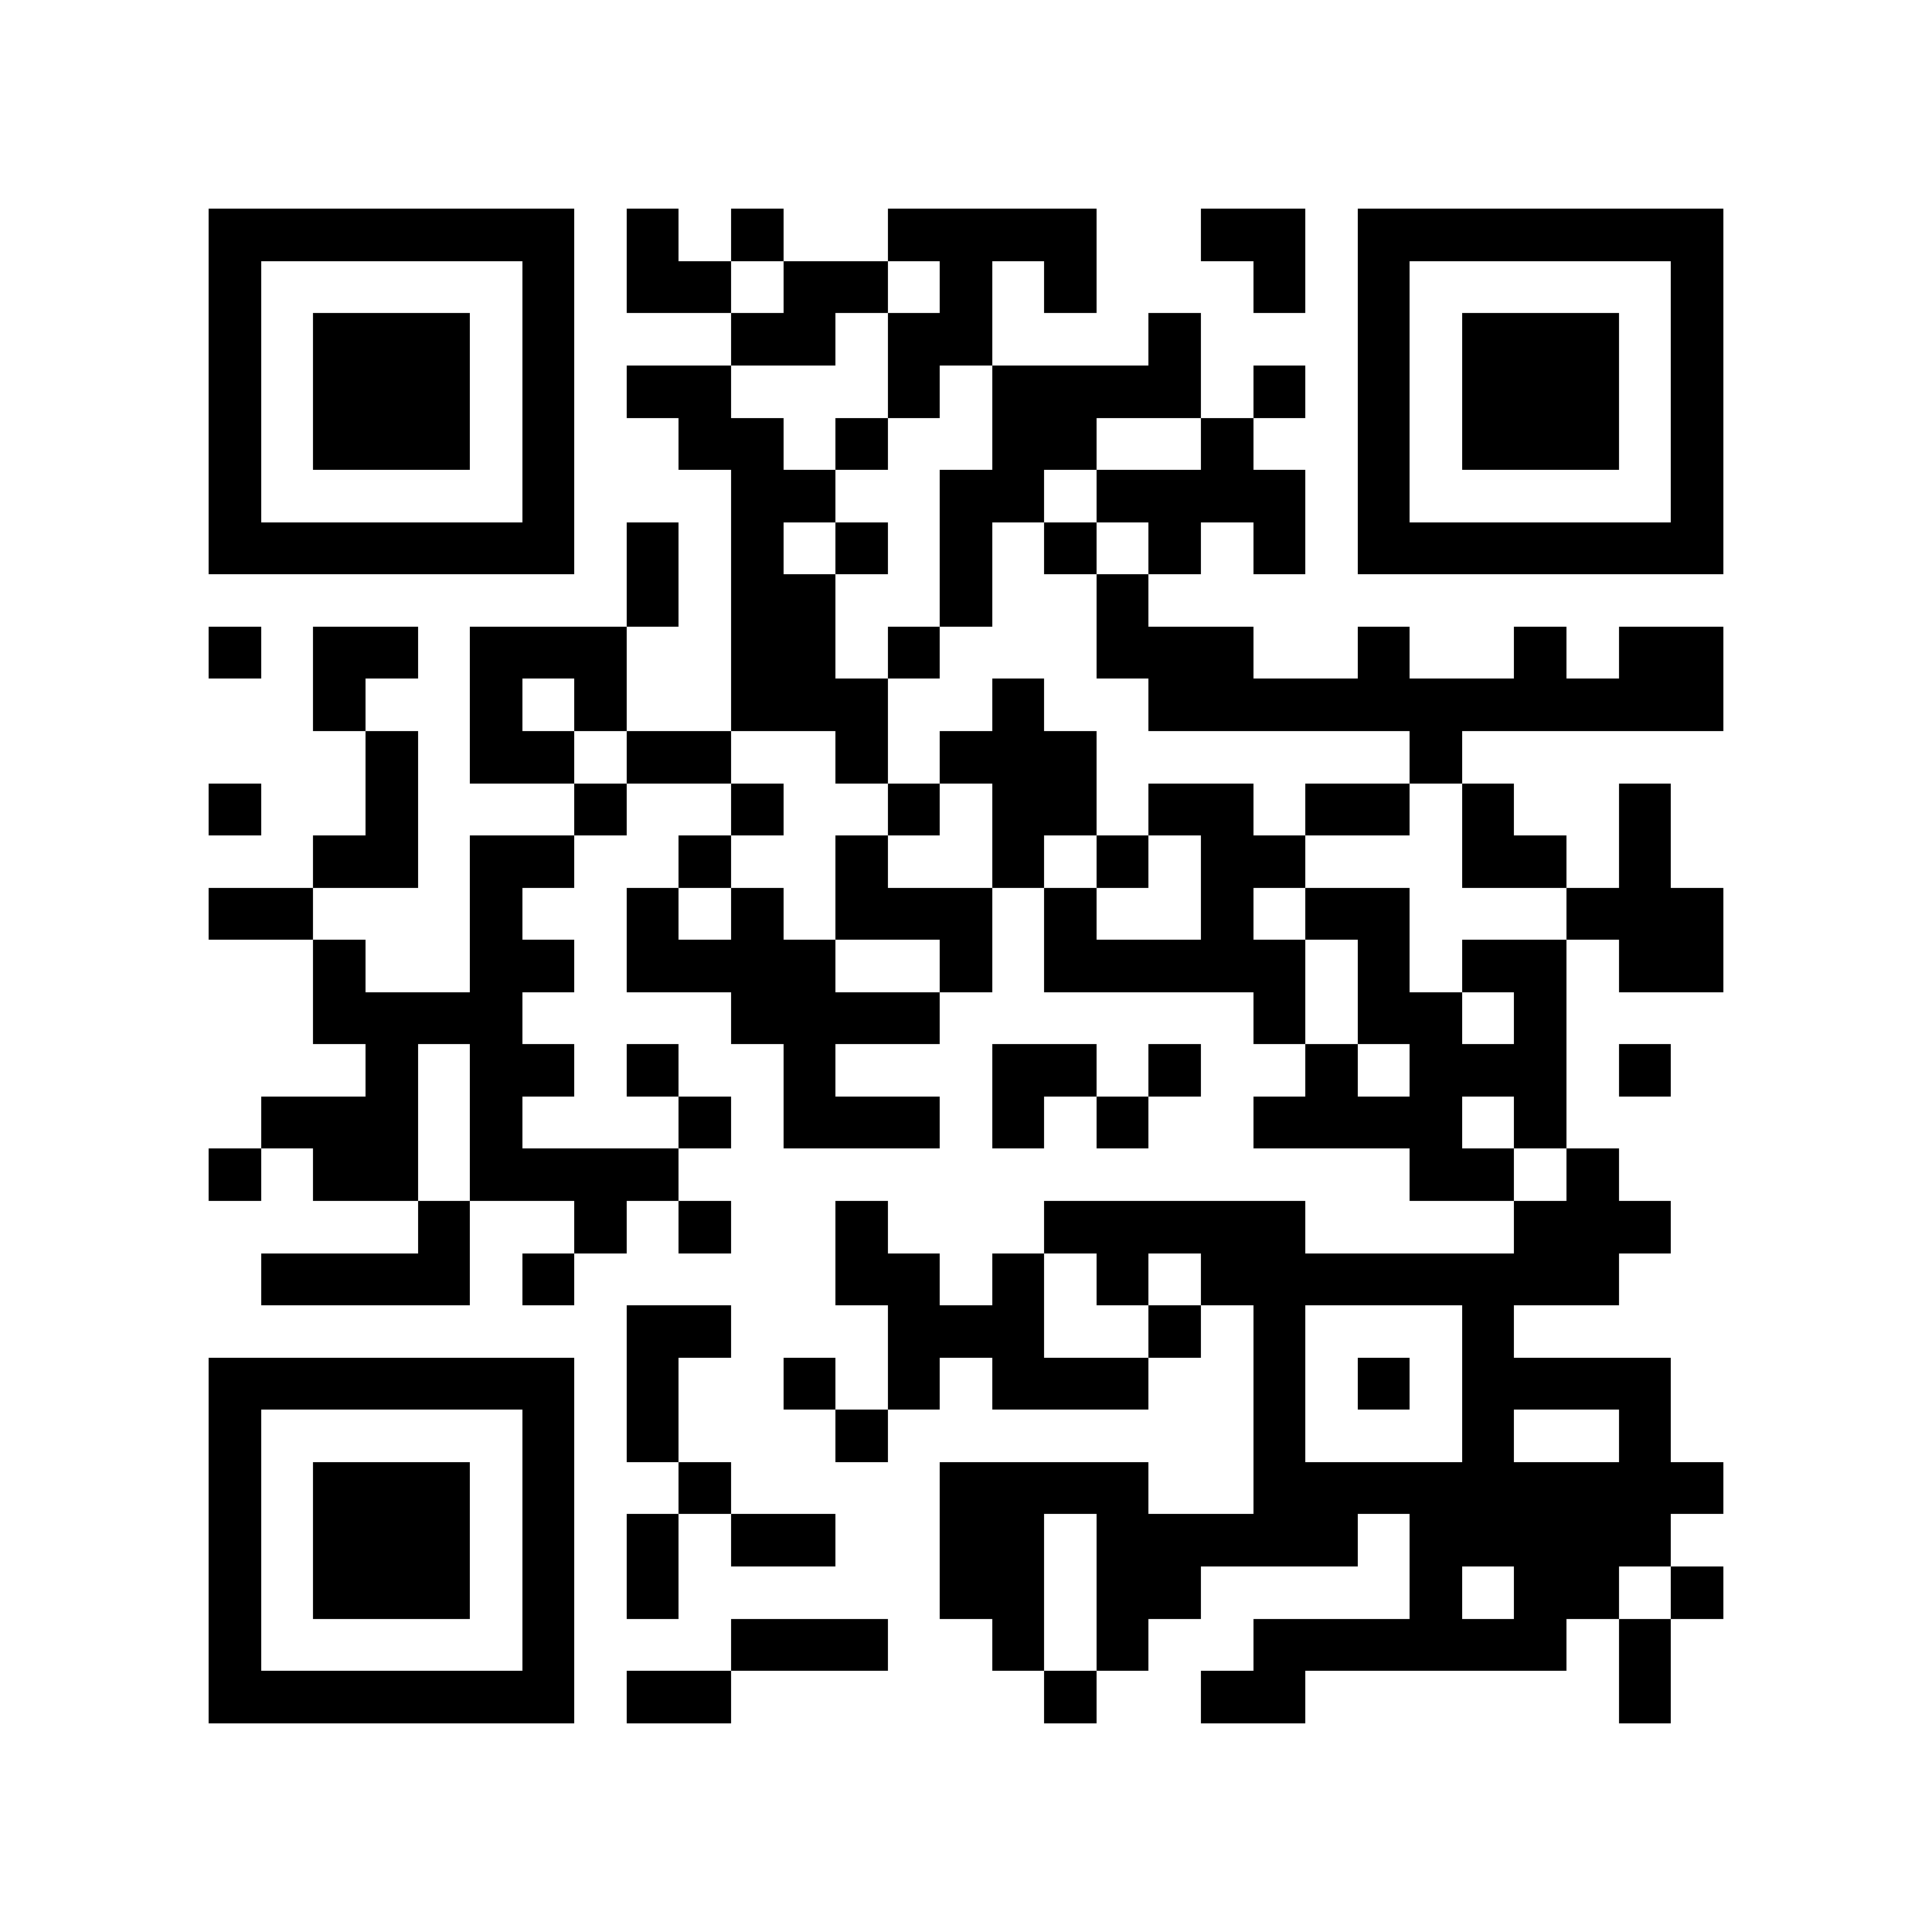 <?xml version="1.0" encoding="utf-8"?><!DOCTYPE svg PUBLIC "-//W3C//DTD SVG 1.1//EN" "http://www.w3.org/Graphics/SVG/1.1/DTD/svg11.dtd"><svg xmlns="http://www.w3.org/2000/svg" viewBox="0 0 37 37" shape-rendering="crispEdges"><path fill="#ffffff" d="M0 0h37v37H0z"/><path stroke="#000000" d="M4 4.5h7m1 0h1m1 0h1m2 0h4m2 0h2m1 0h7M4 5.5h1m5 0h1m1 0h2m1 0h2m1 0h1m1 0h1m3 0h1m1 0h1m5 0h1M4 6.5h1m1 0h3m1 0h1m3 0h2m1 0h2m3 0h1m3 0h1m1 0h3m1 0h1M4 7.5h1m1 0h3m1 0h1m1 0h2m3 0h1m1 0h4m1 0h1m1 0h1m1 0h3m1 0h1M4 8.5h1m1 0h3m1 0h1m2 0h2m1 0h1m2 0h2m2 0h1m2 0h1m1 0h3m1 0h1M4 9.5h1m5 0h1m3 0h2m2 0h2m1 0h4m1 0h1m5 0h1M4 10.5h7m1 0h1m1 0h1m1 0h1m1 0h1m1 0h1m1 0h1m1 0h1m1 0h7M12 11.5h1m1 0h2m2 0h1m2 0h1M4 12.5h1m1 0h2m1 0h3m2 0h2m1 0h1m3 0h3m2 0h1m2 0h1m1 0h2M6 13.5h1m2 0h1m1 0h1m2 0h3m2 0h1m2 0h11M7 14.5h1m1 0h2m1 0h2m2 0h1m1 0h3m6 0h1M4 15.5h1m2 0h1m3 0h1m2 0h1m2 0h1m1 0h2m1 0h2m1 0h2m1 0h1m2 0h1M6 16.5h2m1 0h2m2 0h1m2 0h1m2 0h1m1 0h1m1 0h2m3 0h2m1 0h1M4 17.5h2m3 0h1m2 0h1m1 0h1m1 0h3m1 0h1m2 0h1m1 0h2m3 0h3M6 18.5h1m2 0h2m1 0h4m2 0h1m1 0h5m1 0h1m1 0h2m1 0h2M6 19.5h4m4 0h4m6 0h1m1 0h2m1 0h1M7 20.5h1m1 0h2m1 0h1m2 0h1m3 0h2m1 0h1m2 0h1m1 0h3m1 0h1M5 21.5h3m1 0h1m3 0h1m1 0h3m1 0h1m1 0h1m2 0h4m1 0h1M4 22.5h1m1 0h2m1 0h4m14 0h2m1 0h1M8 23.5h1m2 0h1m1 0h1m2 0h1m3 0h5m4 0h3M5 24.5h4m1 0h1m5 0h2m1 0h1m1 0h1m1 0h8M12 25.5h2m3 0h3m2 0h1m1 0h1m3 0h1M4 26.5h7m1 0h1m2 0h1m1 0h1m1 0h3m2 0h1m1 0h1m1 0h4M4 27.5h1m5 0h1m1 0h1m3 0h1m7 0h1m3 0h1m2 0h1M4 28.5h1m1 0h3m1 0h1m2 0h1m4 0h4m2 0h9M4 29.5h1m1 0h3m1 0h1m1 0h1m1 0h2m2 0h2m1 0h5m1 0h5M4 30.5h1m1 0h3m1 0h1m1 0h1m5 0h2m1 0h2m4 0h1m1 0h2m1 0h1M4 31.5h1m5 0h1m3 0h3m2 0h1m1 0h1m2 0h6m1 0h1M4 32.5h7m1 0h2m6 0h1m2 0h2m6 0h1"/></svg>
